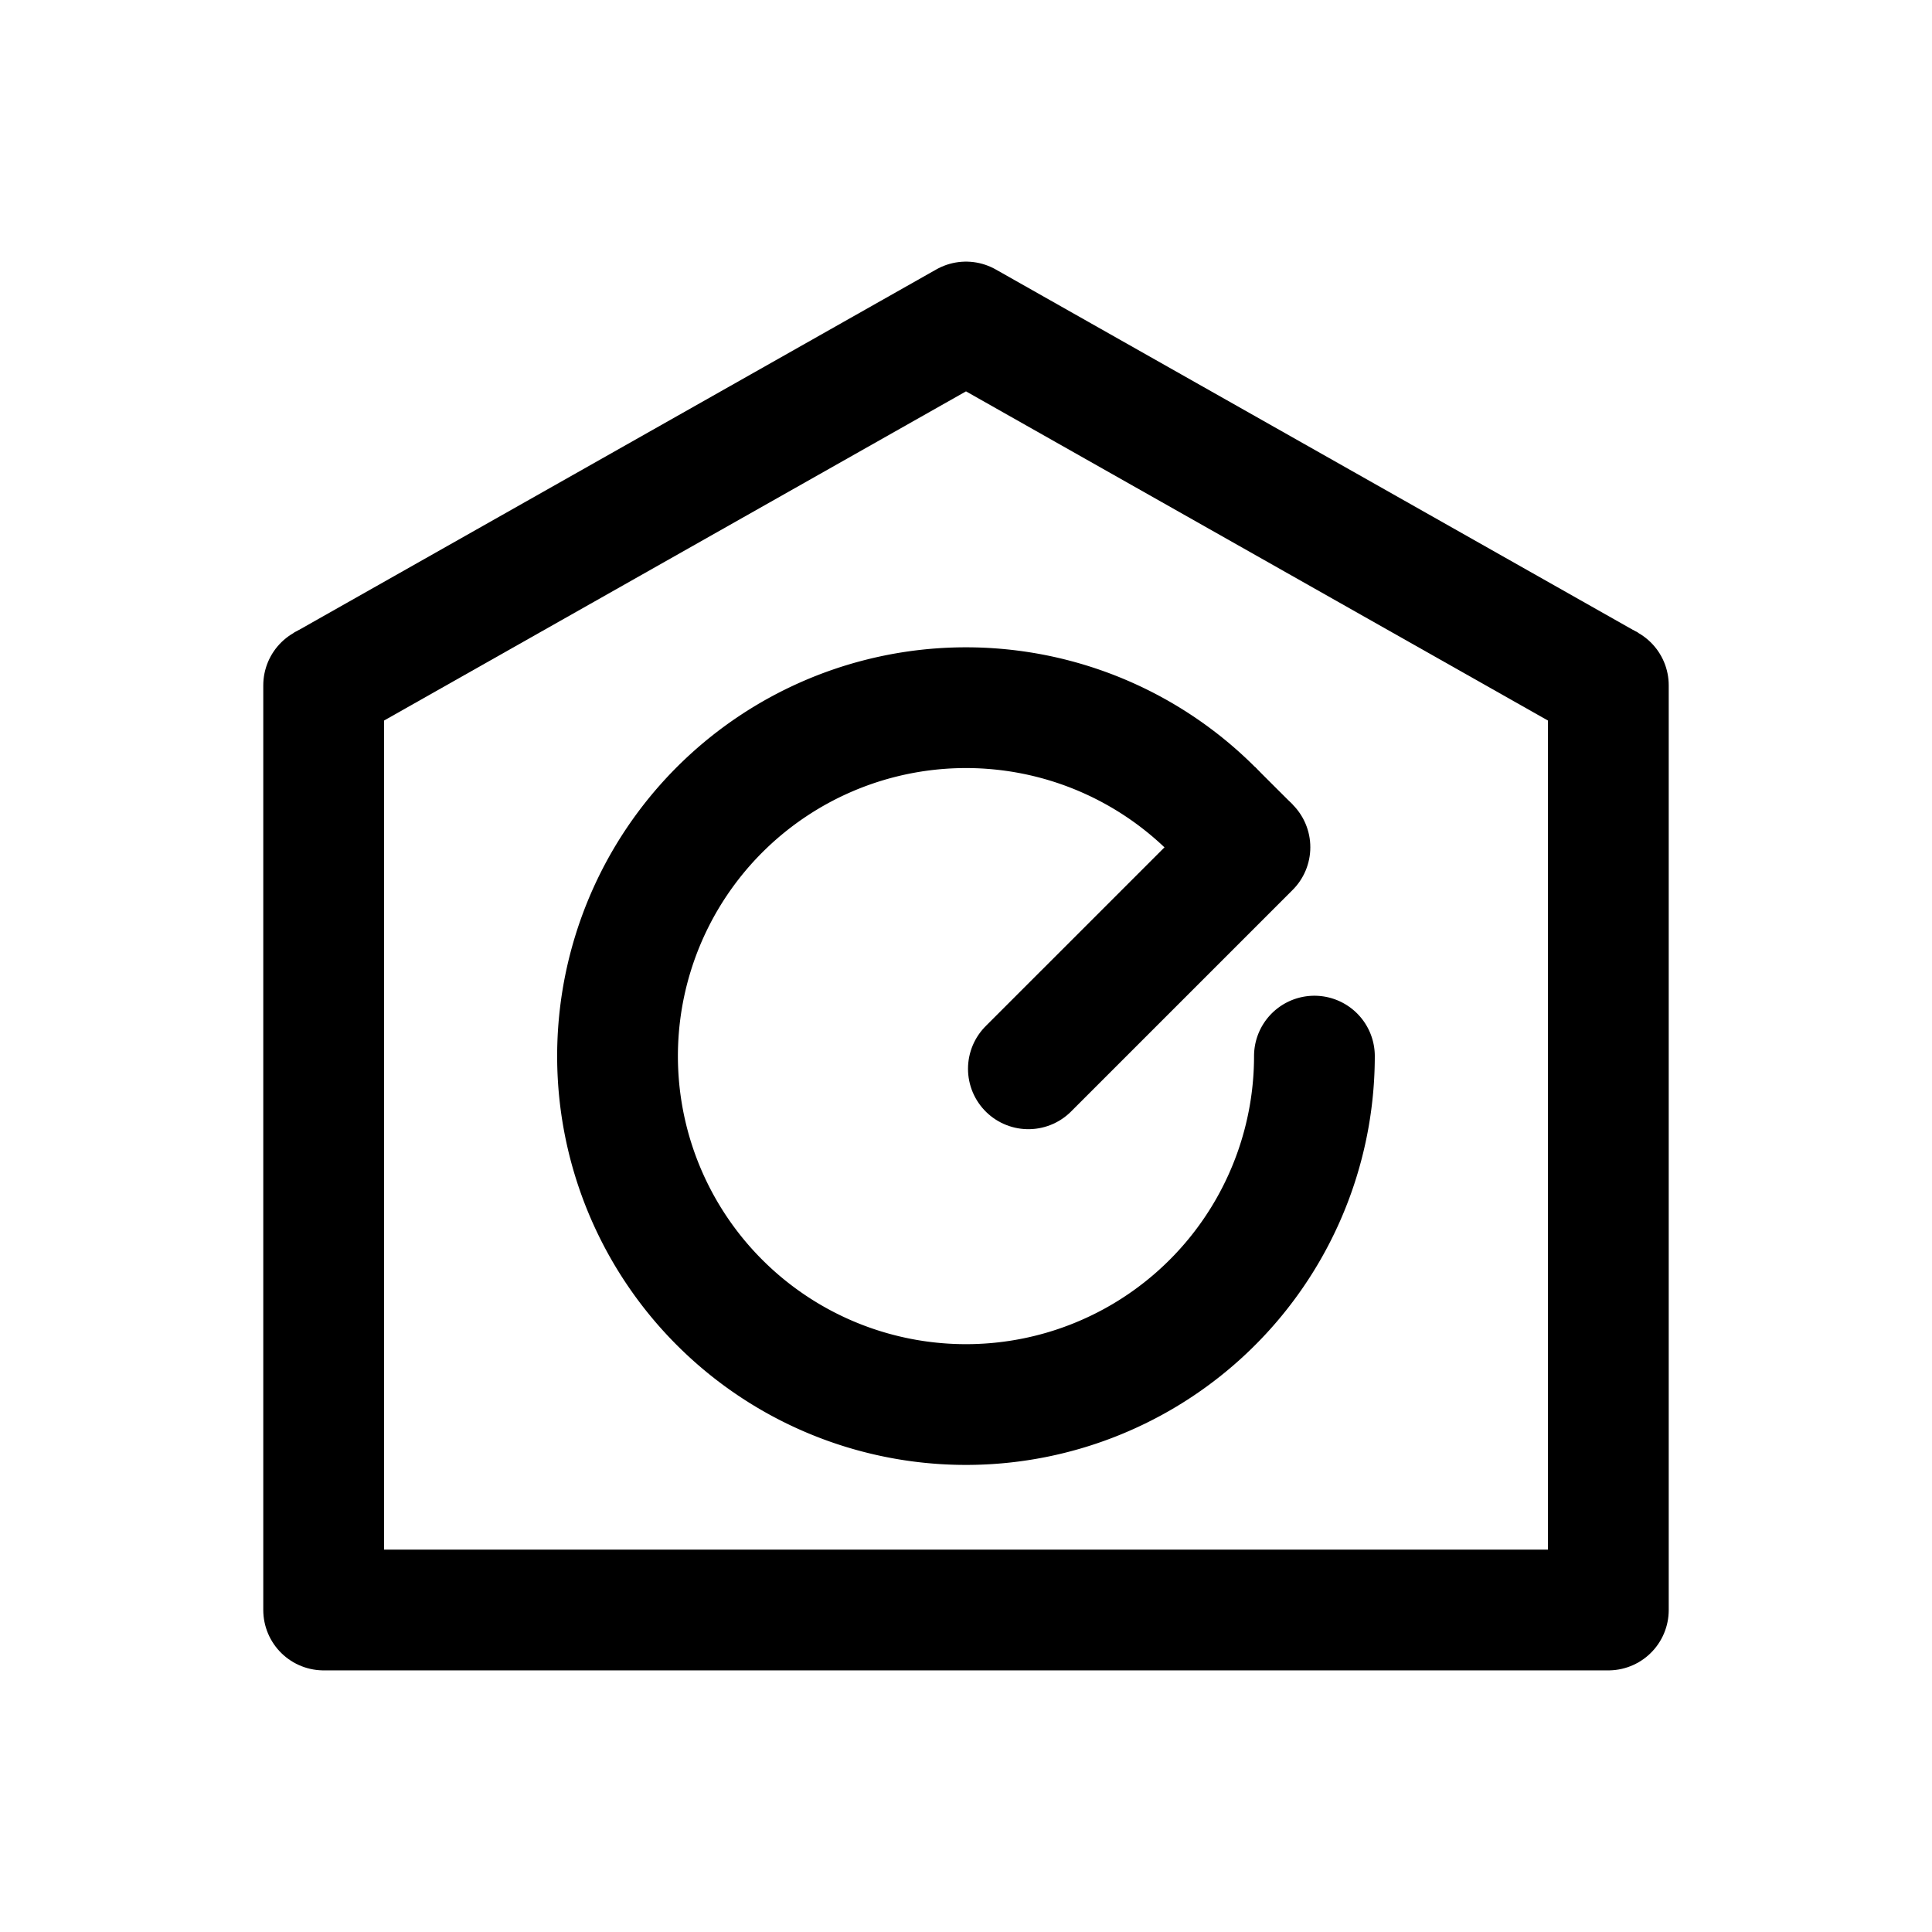 <?xml version="1.0" encoding="UTF-8" standalone="no"?>
<svg
   width="192"
   height="192"
   fill="none"
   version="1.1"
   id="svg8"
   xml:space="preserve"
   sodipodi:docname="eufy_clean.svg"
   inkscape:export-filename="better_untis.svg"
   inkscape:export-xdpi="96"
   inkscape:export-ydpi="96"
   inkscape:version="1.2.2 (b0a8486541, 2022-12-01)"
   xmlns:inkscape="http://www.inkscape.org/namespaces/inkscape"
   xmlns:sodipodi="http://sodipodi.sourceforge.net/DTD/sodipodi-0.dtd"
   xmlns="http://www.w3.org/2000/svg"
   xmlns:svg="http://www.w3.org/2000/svg"><sodipodi:namedview
     id="namedview12"
     pagecolor="#ffffff"
     bordercolor="#666666"
     borderopacity="1.0"
     inkscape:showpageshadow="2"
     inkscape:pageopacity="0.0"
     inkscape:pagecheckerboard="0"
     inkscape:deskcolor="#d1d1d1"
     showgrid="false"
     showguides="true"
     inkscape:zoom="1.7054539"
     inkscape:cx="-54.530938"
     inkscape:cy="115.51177"
     inkscape:window-width="1920"
     inkscape:window-height="1011"
     inkscape:window-x="0"
     inkscape:window-y="0"
     inkscape:window-maximized="1"
     inkscape:current-layer="svg8" /><defs
     id="defs12" /><path
     id="rect26506"
     style="opacity:1;stroke:#000000;stroke-width:12;stroke-linecap:round;stroke-linejoin:round"
     d="M 159.836,68.109 V 160 H 32.164 V 68.109"
     sodipodi:nodetypes="cccc" /><path
     style="opacity:1;fill:none;stroke:#000000;stroke-width:12;stroke-linecap:butt;stroke-linejoin:round;stroke-dasharray:none;stroke-opacity:1"
     d="M 159.836,68.109 96,32 32.164,68.109"
     id="path26511-9"
     sodipodi:nodetypes="ccc" /><path
     style="opacity:1;fill-opacity:1;stroke:#000000;stroke-width:12;stroke-linecap:round;stroke-linejoin:round;stroke-dasharray:none;stroke-opacity:1"
     id="path26540"
     sodipodi:type="arc"
     sodipodi:cx="95.997093"
     sodipodi:cy="104.95648"
     sodipodi:rx="34.627693"
     sodipodi:ry="34.626278"
     sodipodi:start="0"
     sodipodi:end="5.4977871"
     sodipodi:open="true"
     sodipodi:arc-type="arc"
     d="m 130.625,104.956 a 34.628,34.626 0 0 1 -27.872,33.961 34.628,34.626 0 0 1 -38.747,-20.71 34.628,34.626 0 0 1 12.754,-42.042 34.628,34.626 0 0 1 43.724,4.306" /><path
     style="opacity:1;fill:none;stroke:#000000;stroke-width:12;stroke-linecap:round;stroke-linejoin:miter;stroke-dasharray:none;stroke-opacity:1"
     d="M 124.218,84.199 102.199,106.217"
     id="path26542" /><path
     style="opacity:1;fill:none;stroke:#000000;stroke-width:12;stroke-linecap:butt;stroke-linejoin:miter;stroke-dasharray:none;stroke-opacity:1"
     d="m 120.483,80.472 3.735,3.727"
     id="path26544" /></svg>
